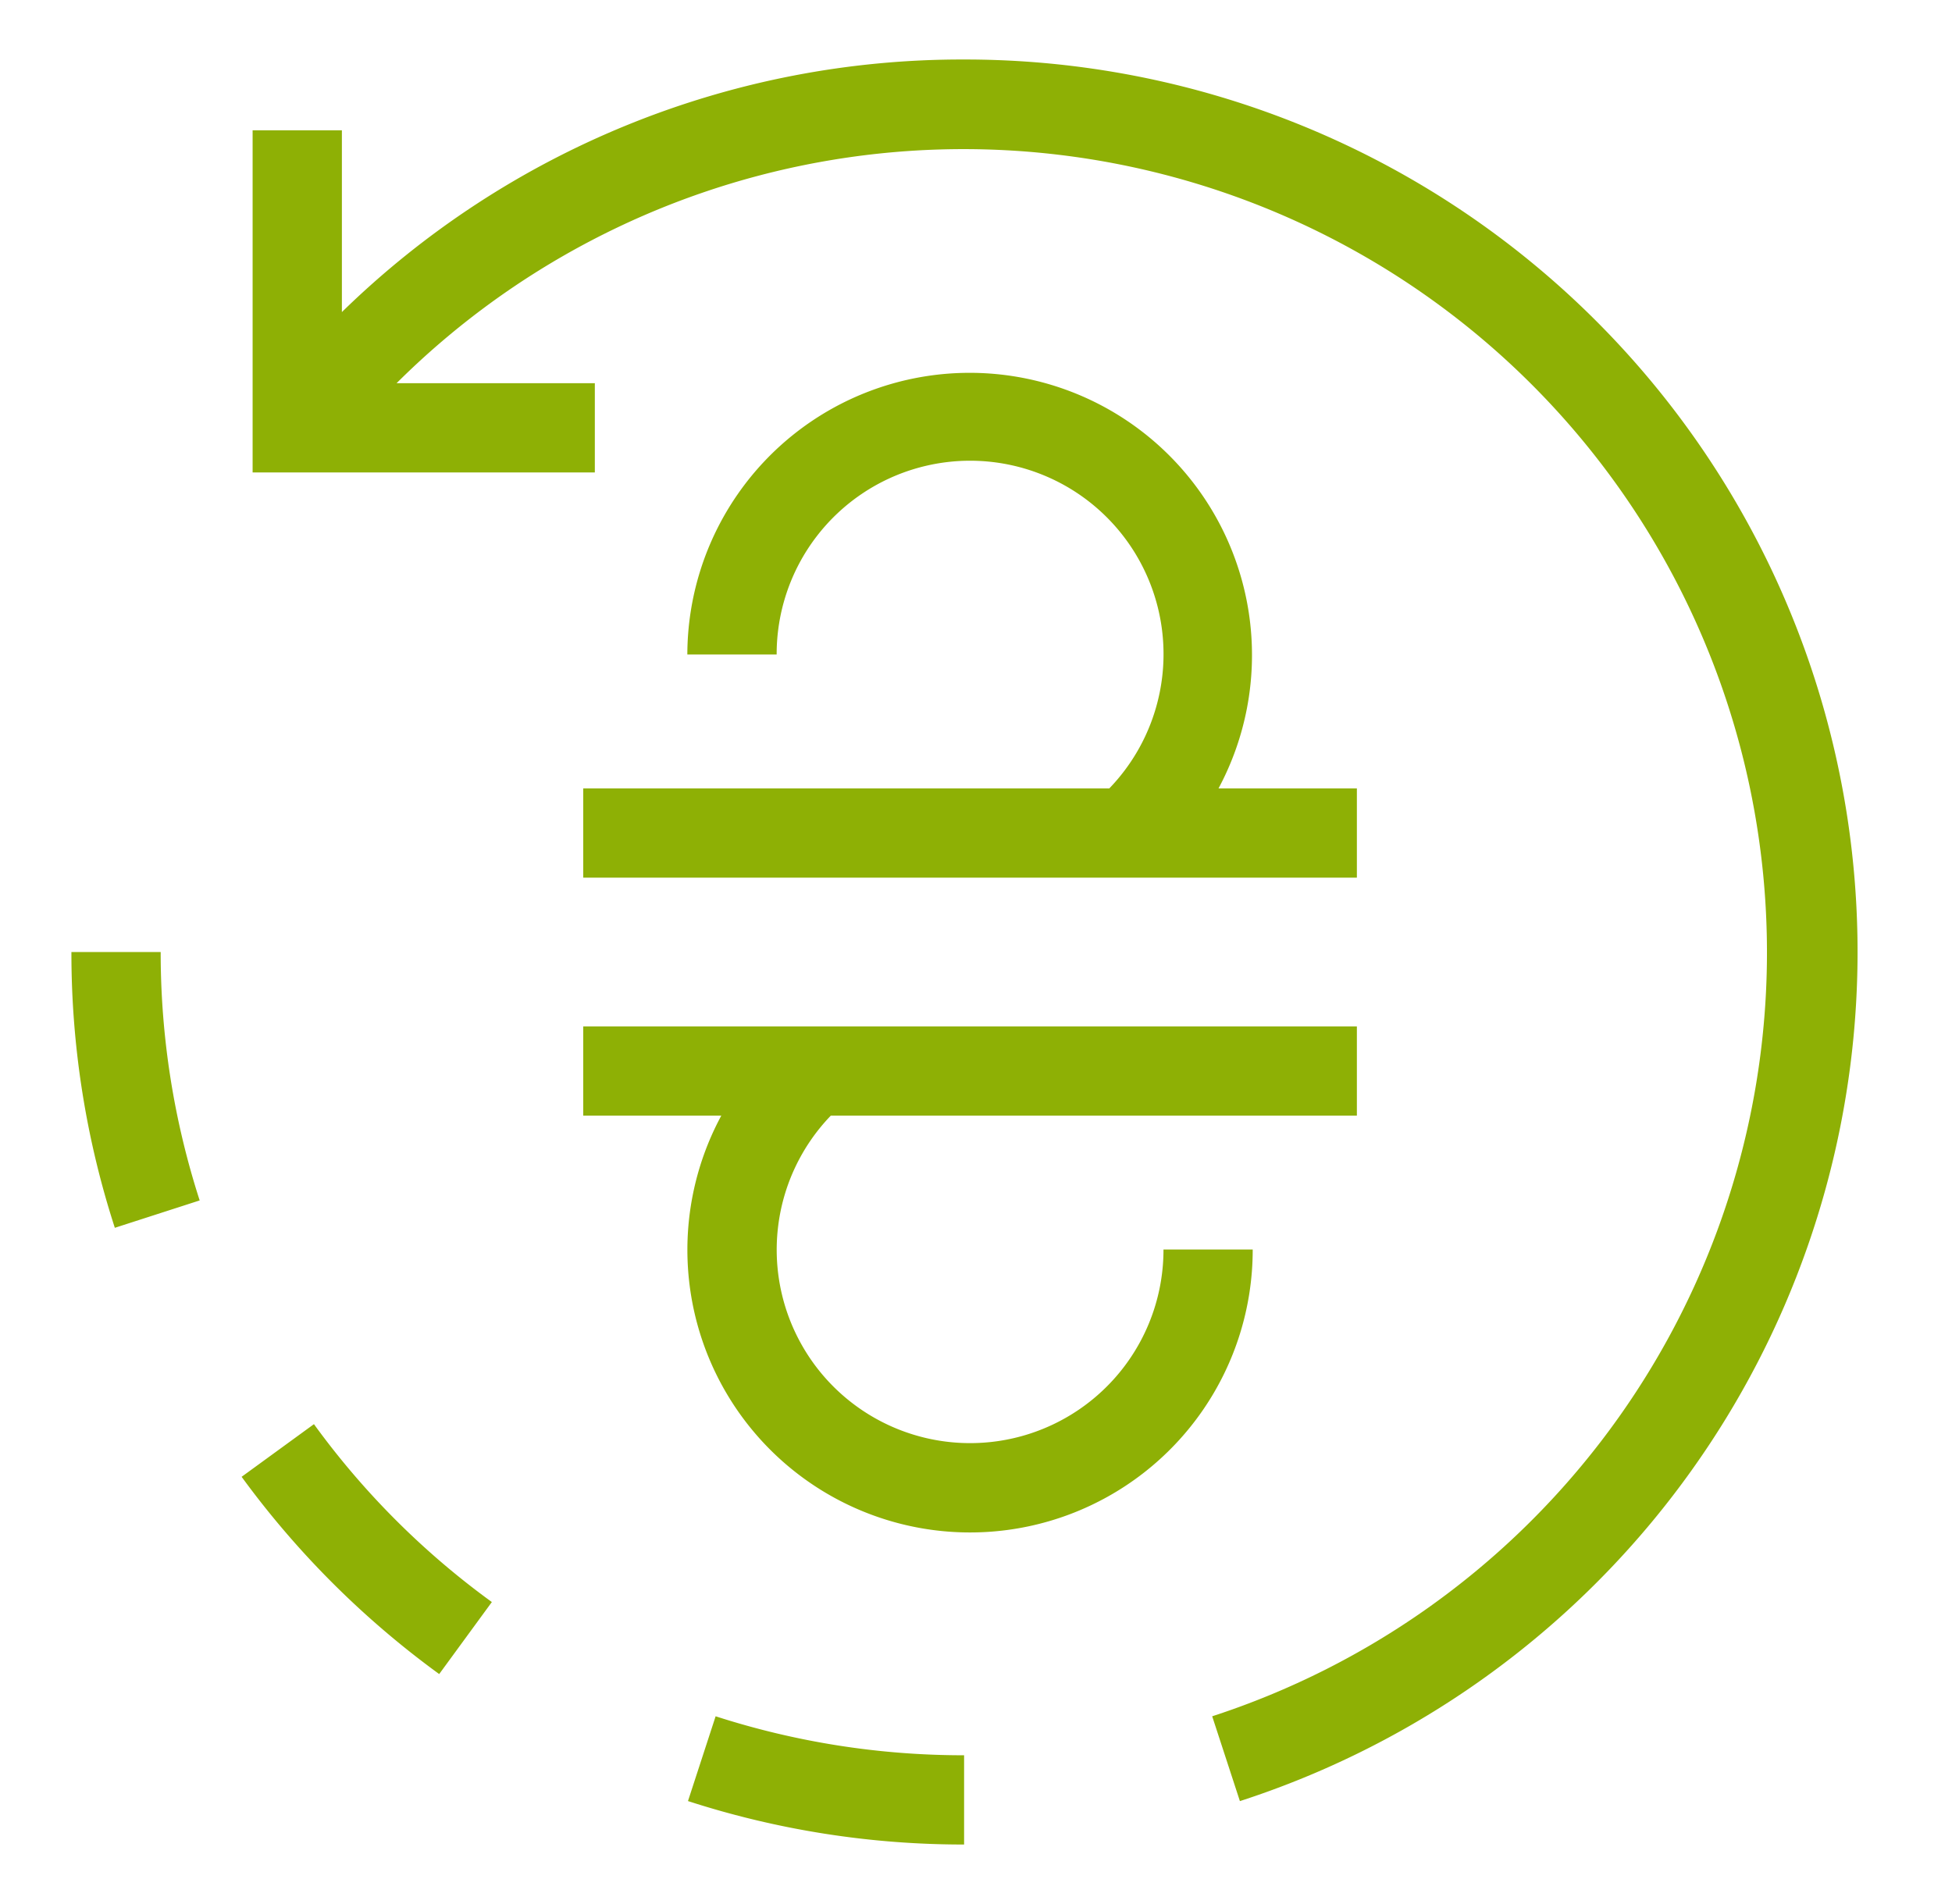 <svg width="41" height="40" fill="none" xmlns="http://www.w3.org/2000/svg"><path d="M6.594 29.919l-1.519 1.106a18.912 18.912 0 004.15 4.144l1.106-1.513a16.83 16.83 0 01-3.737-3.737zm7.856 7.918a18.75 18.75 0 005.8.913v-1.875a16.931 16.931 0 01-5.219-.819l-.581 1.782zM1.5 20a18.687 18.687 0 00.912 5.794l1.782-.575A16.93 16.93 0 013.375 20H1.5zm22.938 6.25a4.062 4.062 0 11-6.988-2.812H28.5v-1.875H12.25v1.875h2.9a5.937 5.937 0 1011.162 2.812h-1.875zM12.25 16.563v1.875H28.5v-1.875h-2.906a5.93 5.93 0 10-11.157-2.813h1.876a4.063 4.063 0 116.987 2.813H12.25zm8-15.313A18.631 18.631 0 007.181 6.556V2.738H5.306v7.187h7.188V8.05H8.33a16.876 16.876 0 1117.131 28.006l.582 1.782A18.75 18.75 0 0020.25 1.25z" fill="#8EB005"/></svg>